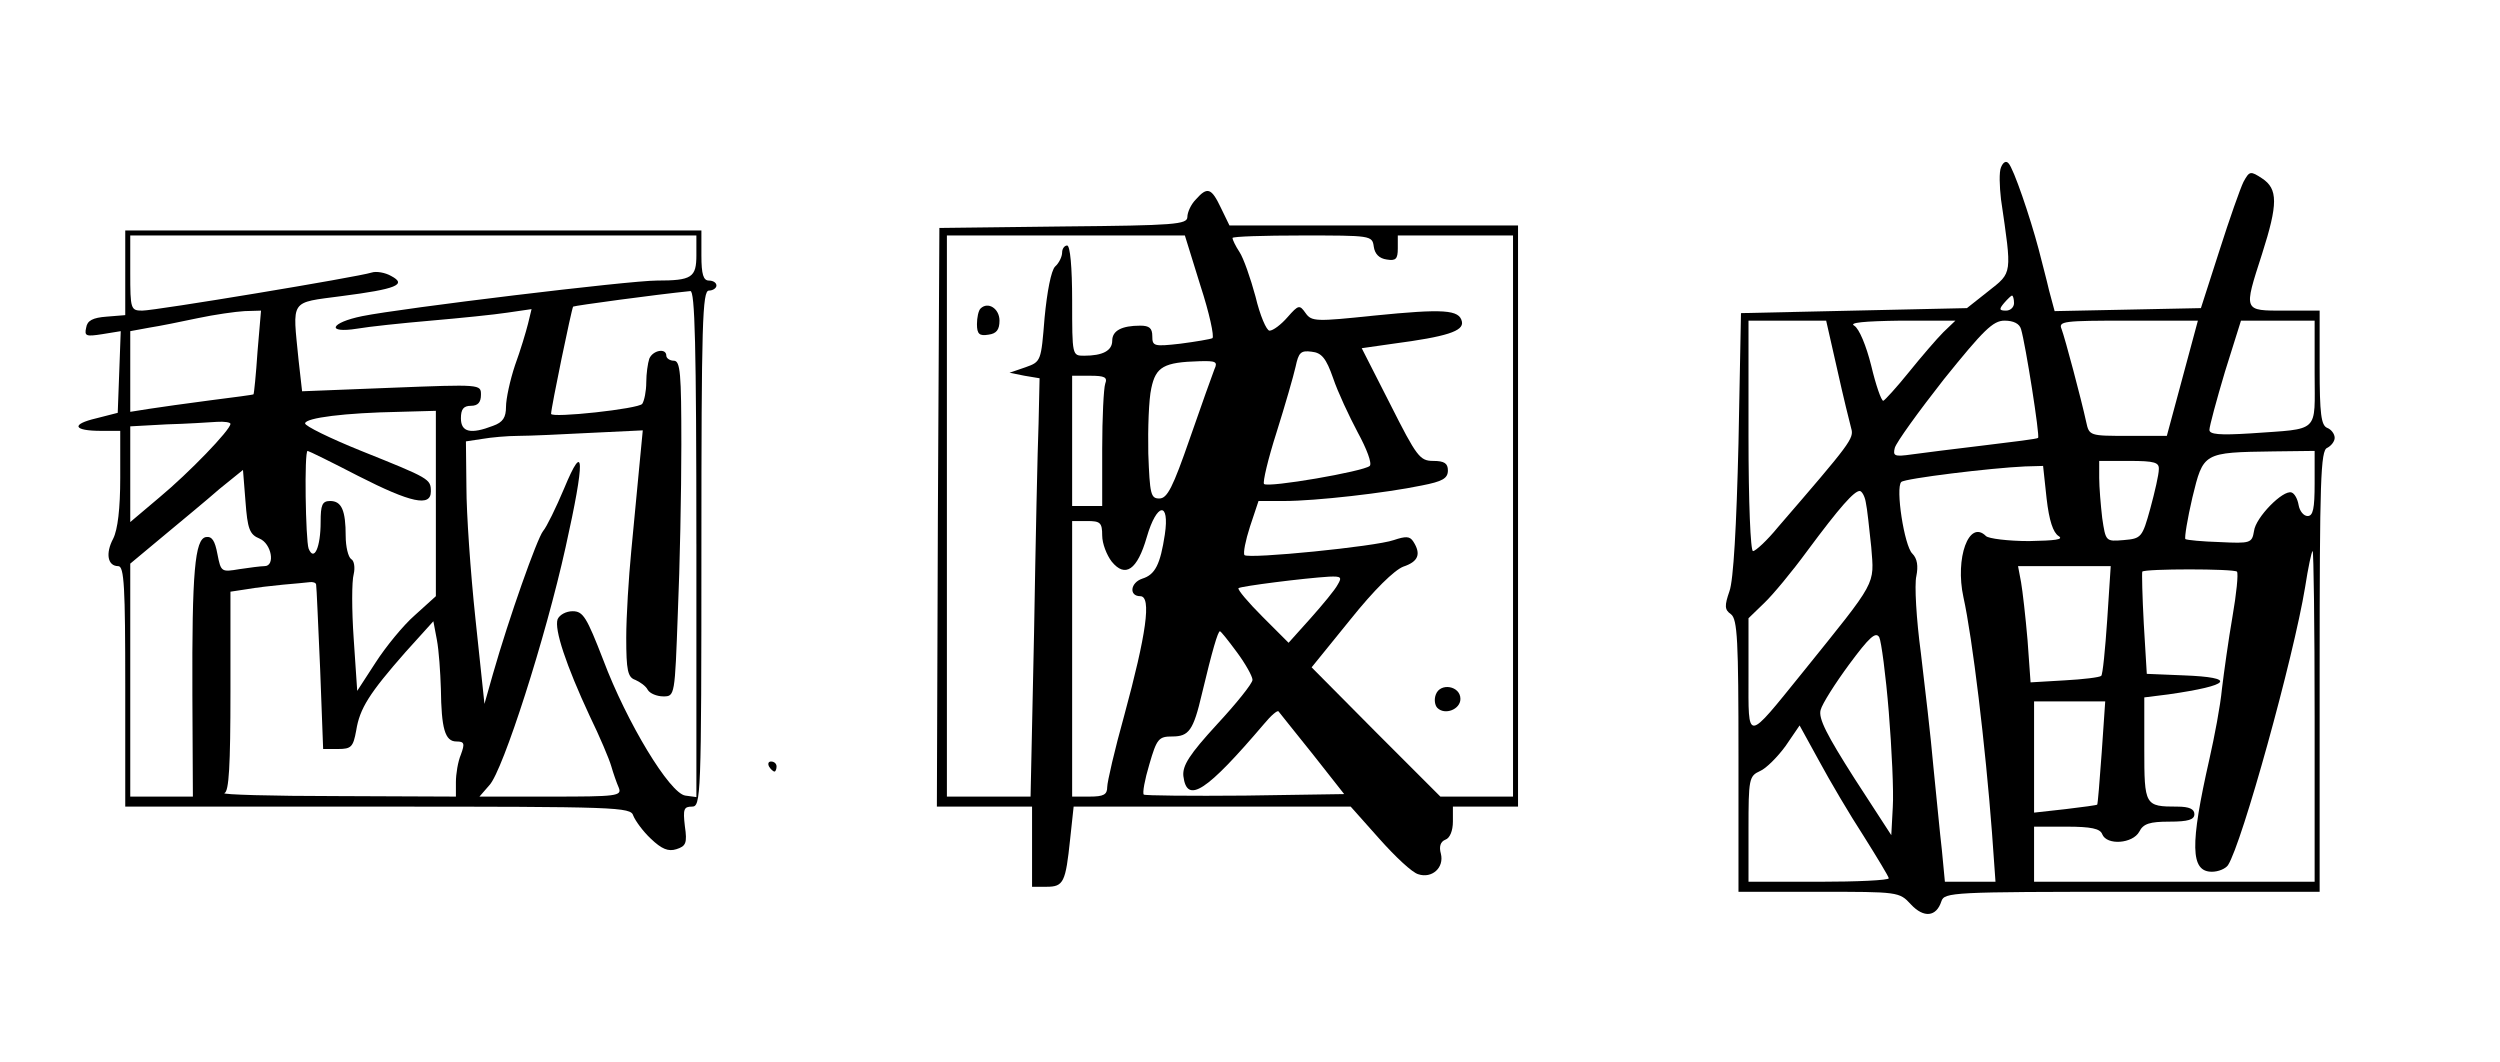 <?xml version="1.0" standalone="no"?>
<!DOCTYPE svg PUBLIC "-//W3C//DTD SVG 20010904//EN"
 "http://www.w3.org/TR/2001/REC-SVG-20010904/DTD/svg10.dtd">
<svg version="1.0" xmlns="http://www.w3.org/2000/svg"
 width="499pt" height="212pt" viewBox="0 0 499 212"
 preserveAspectRatio="xMidYMid meet">

<g transform="translate(0,212) scale(0.1,-0.1)"
fill="#000000" stroke="none">
<path d="M3994 1786 c-4 -9 -3 -38 0 -64 22 -151 23 -145 -25 -183 l-43 -34
-226 -5 -225 -5 -5 -260 c-4 -166 -10 -273 -18 -295 -10 -29 -10 -37 3 -46 13
-10 15 -52 15 -283 l0 -271 160 0 c159 0 161 0 184 -25 26 -28 51 -25 61 6 6
18 21 19 381 19 l374 0 0 440 c0 382 2 441 15 446 8 4 15 13 15 20 0 8 -7 17
-15 20 -12 5 -15 28 -15 120 l0 114 -70 0 c-83 0 -82 -2 -45 113 32 100 32
130 0 151 -23 15 -25 15 -37 -7 -6 -12 -28 -74 -48 -137 l-37 -115 -146 -3
-146 -3 -11 41 c-5 22 -15 59 -21 83 -17 64 -50 161 -60 171 -5 6 -11 2 -15
-8z m26 -271 c0 -8 -7 -15 -16 -15 -14 0 -14 3 -4 15 7 8 14 15 16 15 2 0 4
-7 4 -15z m-353 -132 c12 -54 25 -107 28 -118 6 -20 -1 -29 -146 -197 -22 -27
-45 -48 -50 -48 -5 0 -9 97 -9 230 l0 230 78 0 77 0 22 -97z m212 74 c-13 -13
-44 -49 -69 -80 -25 -31 -48 -56 -51 -57 -4 0 -15 32 -24 70 -10 40 -24 74
-34 80 -11 6 19 9 93 10 l109 0 -24 -23z m155 6 c9 -30 38 -214 34 -217 -1 -2
-50 -8 -108 -15 -58 -7 -123 -15 -144 -18 -35 -5 -38 -3 -34 13 3 11 47 72 98
137 79 98 98 117 121 117 18 0 30 -6 33 -17z m322 -98 l-31 -115 -77 0 c-77 0
-78 0 -84 28 -10 46 -42 166 -49 185 -7 16 4 17 132 17 l140 0 -31 -115z m264
10 c0 -121 12 -110 -127 -120 -64 -4 -83 -2 -83 7 0 7 14 59 31 116 l32 102
74 0 73 0 0 -105z m0 -220 c0 -50 -3 -65 -14 -65 -8 0 -16 10 -18 22 -2 12 -8
23 -14 25 -17 6 -72 -50 -75 -77 -4 -24 -7 -25 -68 -22 -35 1 -66 4 -69 6 -2
3 4 40 14 83 22 90 21 90 162 92 l82 1 0 -65z m-311 28 c0 -10 -8 -45 -17 -78
-16 -58 -18 -60 -53 -63 -36 -3 -36 -3 -43 44 -3 26 -6 62 -6 80 l0 34 60 0
c51 0 60 -3 59 -17z m-224 -58 c5 -44 13 -68 24 -75 11 -7 -7 -9 -59 -10 -42
0 -81 5 -86 10 -34 34 -62 -44 -45 -122 18 -81 44 -298 57 -470 l7 -98 -51 0
-50 0 -6 63 c-4 34 -11 109 -17 167 -5 58 -17 160 -25 227 -9 67 -13 136 -9
153 4 20 2 35 -8 45 -16 15 -34 132 -22 143 7 7 179 28 247 31 l36 1 7 -65z
m-361 -7 c3 -13 7 -53 11 -90 6 -77 13 -64 -136 -249 -115 -142 -109 -142
-109 -7 l0 114 31 30 c17 16 56 63 86 104 66 89 94 120 105 120 4 0 10 -10 12
-22z m896 -428 l0 -330 -280 0 -280 0 0 55 0 55 65 0 c49 0 67 -4 71 -15 9
-23 61 -19 74 5 8 16 21 20 60 20 38 0 50 4 50 15 0 10 -10 15 -34 15 -65 0
-66 2 -66 115 l0 103 48 6 c126 18 138 34 30 38 l-73 3 -6 100 c-3 55 -4 102
-3 104 5 6 182 6 189 0 3 -4 -1 -44 -9 -90 -8 -46 -17 -111 -21 -144 -3 -33
-15 -96 -25 -140 -39 -172 -38 -225 5 -225 13 0 27 6 32 13 28 43 131 415 154
555 6 39 13 72 15 72 2 0 4 -148 4 -330z m-414 193 c-4 -59 -9 -110 -12 -112
-3 -3 -36 -7 -73 -9 l-68 -4 -6 84 c-4 47 -10 99 -13 116 l-6 32 92 0 93 0 -7
-107z m-436 -184 c6 -74 10 -159 8 -190 l-3 -56 -74 114 c-54 85 -72 119 -67
136 3 12 29 53 57 91 40 54 53 66 60 54 4 -8 13 -75 19 -149z m425 -81 c-4
-57 -8 -104 -9 -104 0 -1 -29 -5 -63 -9 l-63 -7 0 111 0 111 71 0 71 0 -7
-102z m-475 -167 c27 -43 50 -81 50 -84 0 -4 -63 -7 -140 -7 l-140 0 0 105 c0
100 1 106 23 116 12 5 35 28 51 50 l28 41 39 -71 c21 -39 61 -107 89 -150z"/>
<path d="M2387 1722 c-10 -10 -17 -26 -17 -35 0 -15 -25 -17 -247 -19 l-248
-3 -3 -577 -2 -578 95 0 95 0 0 -80 0 -80 29 0 c34 0 38 9 47 95 l7 65 277 0
276 0 57 -64 c32 -36 66 -68 78 -71 27 -9 52 13 45 41 -4 14 -1 24 9 28 9 3
15 18 15 36 l0 30 65 0 65 0 0 580 0 580 -288 0 -288 0 -17 35 c-19 40 -27 43
-50 17z m9 -172 c18 -55 28 -102 24 -105 -4 -2 -33 -7 -64 -11 -53 -6 -56 -5
-56 15 0 16 -6 21 -24 21 -37 0 -56 -10 -56 -30 0 -20 -19 -30 -56 -30 -24 0
-24 0 -24 110 0 67 -4 110 -10 110 -5 0 -10 -6 -10 -14 0 -8 -6 -21 -14 -28
-8 -8 -16 -50 -21 -102 -7 -87 -7 -88 -38 -99 l-32 -11 30 -6 30 -5 -2 -90
c-2 -50 -6 -237 -9 -417 l-7 -328 -83 0 -84 0 0 560 0 560 238 0 237 0 31
-100z m346 78 c2 -15 11 -24 26 -26 18 -3 22 1 22 22 l0 26 115 0 115 0 0
-560 0 -560 -73 0 -72 0 -129 129 -128 129 77 95 c48 60 88 99 106 106 30 10
36 25 20 50 -7 11 -15 11 -39 3 -37 -13 -289 -38 -298 -30 -3 4 2 29 11 57
l17 51 51 0 c63 0 203 16 275 31 41 8 52 14 52 30 0 14 -7 19 -29 19 -27 0
-33 8 -86 113 l-57 112 63 9 c106 14 141 25 137 44 -5 24 -36 26 -176 12 -115
-12 -124 -12 -136 5 -12 17 -14 17 -36 -8 -13 -15 -29 -27 -36 -27 -6 0 -19
30 -28 68 -10 37 -24 77 -32 89 -8 12 -14 25 -14 28 0 3 63 5 139 5 137 0 140
0 143 -22z m-81 -263 c9 -27 32 -76 49 -108 18 -33 29 -62 24 -67 -12 -11
-203 -44 -211 -36 -3 3 8 50 25 103 17 54 34 113 38 131 6 28 10 33 32 30 20
-2 29 -13 43 -53z m-237 18 c-4 -10 -26 -72 -49 -138 -34 -98 -45 -120 -61
-120 -17 0 -19 8 -22 90 -1 50 1 108 6 130 9 43 25 52 96 54 33 1 37 -1 30
-16z m-218 -29 c-3 -9 -6 -67 -6 -130 l0 -114 -30 0 -30 0 0 130 0 130 36 0
c29 0 35 -3 30 -16z m119 -301 c-9 -59 -19 -80 -45 -88 -24 -8 -27 -35 -4 -35
23 0 12 -76 -32 -238 -19 -68 -34 -133 -34 -143 0 -15 -7 -19 -35 -19 l-35 0
0 275 0 275 30 0 c26 0 30 -3 30 -29 0 -16 9 -39 19 -52 27 -33 51 -17 70 49
20 69 46 72 36 5z m345 -100 c-5 -10 -30 -40 -54 -67 l-44 -49 -52 52 c-29 29
-50 54 -48 57 5 4 131 20 181 23 24 1 26 -1 17 -16z m-201 -135 c17 -23 31
-48 31 -55 0 -7 -32 -47 -71 -89 -55 -60 -69 -82 -67 -103 7 -57 46 -31 161
104 14 17 27 28 29 25 2 -3 33 -41 68 -85 l63 -80 -198 -3 c-109 -1 -200 0
-202 2 -3 3 2 30 11 60 15 52 19 56 46 56 33 0 42 12 59 85 21 88 32 125 36
125 2 0 17 -19 34 -42z"/>
<path d="M1957 1504 c-4 -4 -7 -18 -7 -31 0 -20 5 -24 23 -21 16 2 22 10 22
28 0 24 -23 39 -38 24z"/>
<path d="M2866 734 c-4 -10 -2 -22 3 -27 15 -15 46 -3 46 18 0 26 -40 33 -49
9z"/>
<path d="M250 1576 l0 -85 -37 -3 c-28 -2 -39 -8 -41 -22 -4 -17 0 -18 32 -13
l37 6 -3 -82 -3 -81 -43 -11 c-51 -12 -46 -25 10 -25 l38 0 0 -94 c0 -61 -5
-103 -14 -121 -16 -30 -11 -55 10 -55 12 0 14 -42 14 -240 l0 -240 504 0 c480
0 505 -1 510 -18 4 -10 19 -31 35 -46 22 -21 35 -26 51 -21 19 6 22 12 17 46
-4 34 -2 39 14 39 18 0 19 15 19 515 0 451 2 515 15 515 8 0 15 5 15 10 0 6
-7 10 -15 10 -11 0 -15 12 -15 50 l0 50 -575 0 -575 0 0 -84z m1140 35 c0 -45
-9 -51 -79 -51 -55 0 -509 -55 -588 -71 -64 -13 -73 -35 -10 -25 23 4 89 11
147 16 58 5 127 12 153 16 l48 7 -7 -29 c-4 -16 -15 -53 -26 -83 -10 -30 -18
-67 -18 -83 0 -21 -6 -31 -26 -38 -44 -17 -64 -13 -64 15 0 18 5 25 20 25 14
0 20 7 20 22 0 21 0 21 -179 14 l-178 -7 -7 62 c-12 123 -19 114 86 128 109
14 131 23 99 40 -12 7 -30 10 -39 7 -28 -9 -432 -76 -458 -76 -23 0 -24 3 -24
75 l0 75 565 0 565 0 0 -39z m0 -577 l0 -505 -22 3 c-31 4 -117 146 -164 271
-33 85 -40 97 -61 97 -13 0 -26 -7 -30 -16 -7 -20 17 -92 64 -193 20 -41 39
-86 43 -100 4 -14 11 -34 15 -43 7 -17 -4 -18 -136 -18 l-142 0 20 23 c27 29
112 294 152 475 39 175 38 216 -3 117 -16 -38 -35 -77 -42 -85 -12 -15 -68
-173 -100 -285 l-17 -60 -18 170 c-10 94 -18 211 -18 262 l-1 92 33 5 c17 3
50 6 72 6 22 0 87 3 144 6 l104 5 -7 -73 c-4 -40 -11 -116 -16 -168 -5 -52
-10 -130 -10 -173 0 -65 3 -79 18 -84 9 -4 21 -12 25 -20 4 -7 18 -13 31 -13
23 0 23 1 29 167 4 91 7 242 7 335 0 143 -2 168 -15 168 -8 0 -15 5 -15 10 0
16 -27 11 -34 -6 -3 -9 -6 -30 -6 -47 0 -18 -4 -37 -8 -43 -6 -10 -182 -29
-182 -20 0 12 41 210 44 214 3 2 165 24 234 31 9 1 12 -106 12 -505z m-876
384 c-3 -46 -7 -84 -8 -85 0 -1 -39 -6 -86 -12 -47 -6 -102 -14 -122 -17 l-38
-6 0 81 0 80 38 7 c20 3 64 12 97 19 33 7 75 13 93 14 l33 1 -7 -82z m356
-303 l0 -185 -42 -38 c-23 -20 -58 -63 -78 -94 l-37 -57 -7 104 c-4 57 -4 115
0 129 3 13 1 27 -5 30 -6 4 -11 25 -11 46 0 51 -8 70 -31 70 -16 0 -19 -8 -19
-42 0 -50 -13 -80 -24 -53 -6 17 -9 195 -2 195 2 0 47 -22 101 -50 106 -54
145 -62 145 -31 0 25 -2 26 -139 81 -62 25 -113 50 -112 55 1 11 79 21 189 23
l72 2 0 -185z m-410 159 c0 -12 -83 -98 -142 -147 l-58 -49 0 96 0 95 73 4
c39 1 84 4 100 5 15 1 27 -1 27 -4z m58 -229 c24 -10 32 -55 10 -55 -7 0 -30
-3 -50 -6 -36 -6 -37 -6 -44 30 -5 27 -11 36 -23 34 -22 -4 -28 -69 -27 -315
l1 -203 -62 0 -63 0 0 233 0 232 66 55 c36 30 87 72 112 94 l47 38 5 -63 c4
-54 8 -66 28 -74z m113 -92 c1 -5 4 -80 8 -168 l6 -160 30 0 c26 0 30 4 36 37
7 44 26 74 98 156 l56 62 7 -37 c4 -21 7 -65 8 -98 1 -79 8 -105 31 -105 16 0
17 -4 9 -26 -6 -14 -10 -39 -10 -55 l0 -29 -237 1 c-131 0 -232 3 -225 6 9 3
12 54 12 203 l0 199 33 5 c17 3 50 7 72 9 22 2 46 4 53 5 6 1 13 -1 13 -5z"/>
<path d="M1535 590 c3 -5 8 -10 11 -10 2 0 4 5 4 10 0 6 -5 10 -11 10 -5 0 -7
-4 -4 -10z"/>
</g>
</svg>
